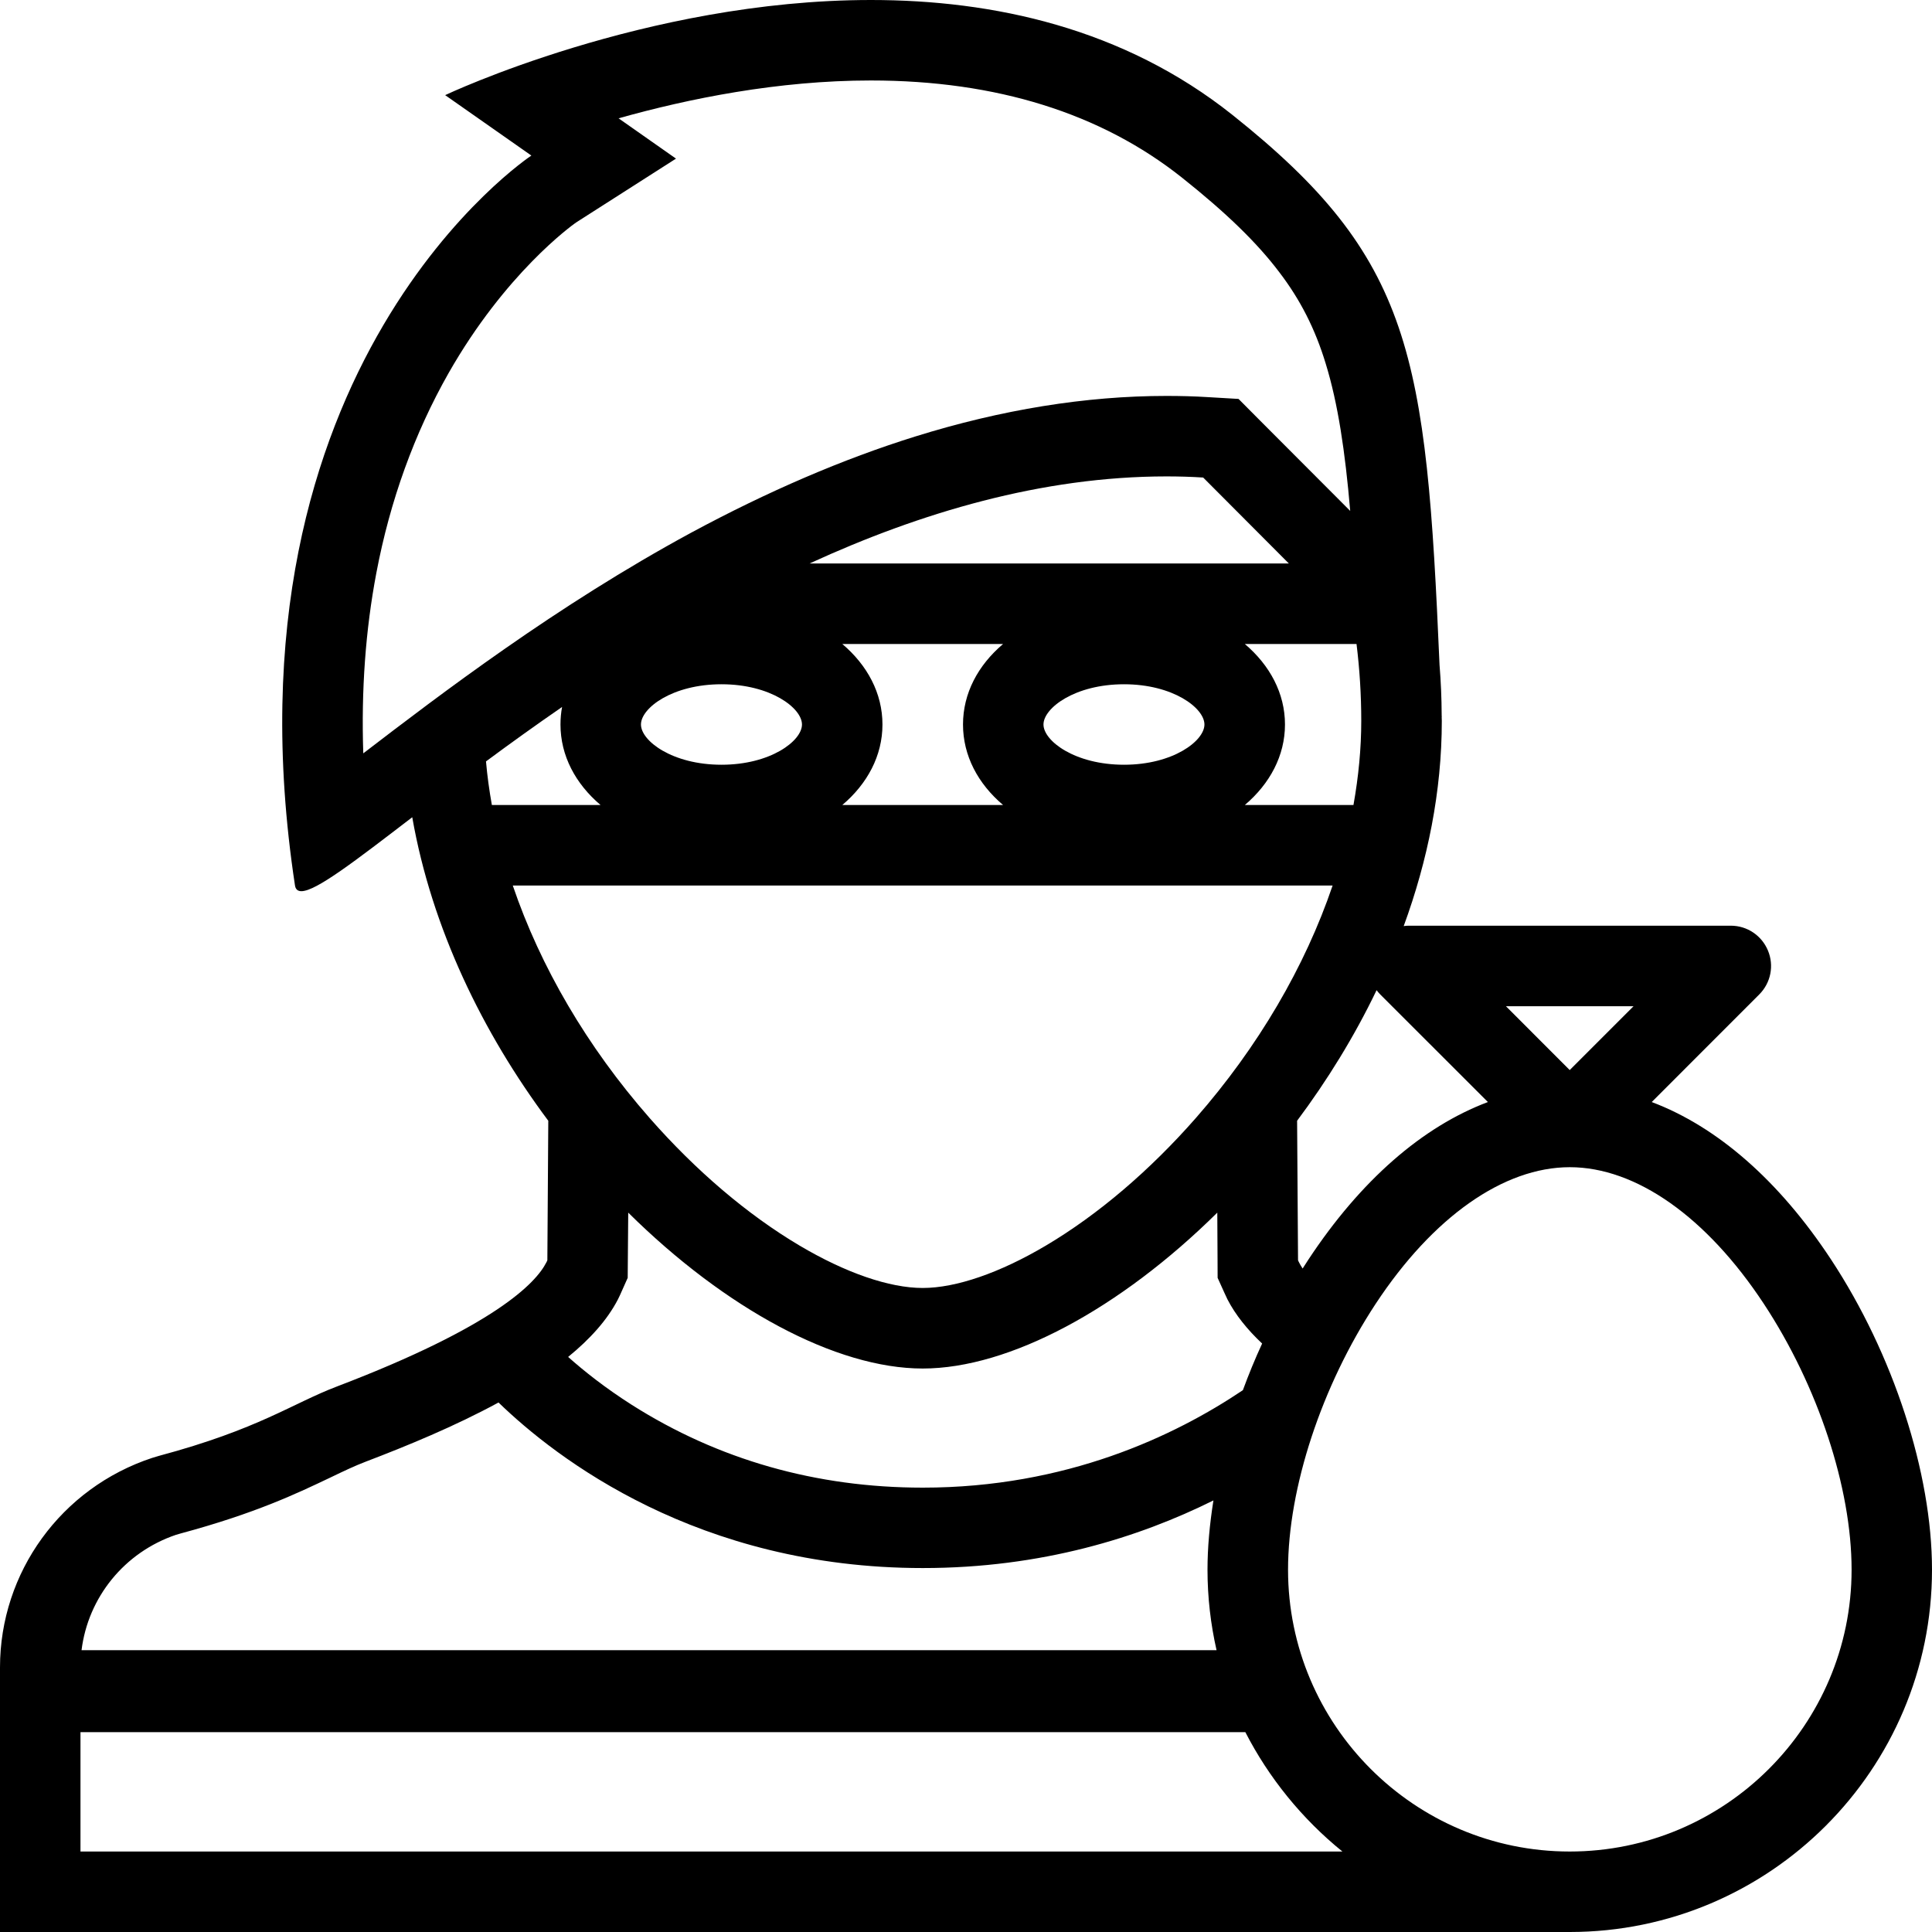 ﻿<?xml version="1.0" encoding="utf-8"?>
<svg version="1.1" xmlns:xlink="http://www.w3.org/1999/xlink" width="29px" height="29px" xmlns="http://www.w3.org/2000/svg">
  <g transform="matrix(1 0 0 1 -7 -286 )">
    <path d="M 29 23.562  C 29 22.109  28.419 20.325  27.485 18.906  C 26.704 17.72  25.775 16.912  24.793 16.542  L 26.407 14.927  C 26.58 14.754  26.632 14.495  26.538 14.269  C 26.444 14.042  26.225 13.895  25.98 13.895  L 21.146 13.895  C 21.12 13.895  21.095 13.897  21.07 13.901  C 21.43 12.918  21.642 11.878  21.642 10.82  C 21.642 10.8  21.64 10.78  21.64 10.759  L 21.642 10.761  C 21.64 10.751  21.64 10.743  21.64 10.733  C 21.639 10.478  21.628 10.227  21.608 9.981  C 21.407 5.312  21.205 3.877  18.497 1.723  C 16.861 0.422  14.912 0  13.073 0  C 9.691 0  6.682 1.428  6.682 1.428  L 7.976 2.335  C 7.976 2.335  3.238 5.463  4.428 13.292  C 4.437 13.35  4.47 13.377  4.524 13.377  C 4.744 13.377  5.328 12.926  6.188 12.267  C 6.48 13.932  7.246 15.505  8.23 16.823  L 8.216 18.917  C 8.211 18.928  8.207 18.94  8.2 18.951  C 8.043 19.259  7.427 19.908  5.059 20.811  C 4.392 21.064  3.885 21.452  2.386 21.853  L 2.283 21.884  C 0.918 22.335  0 23.601  0 25.029  L 0 29  L 13.85 29  L 23.563 29  C 26.561 29  29 26.561  29 23.562  Z M 22.605 15.104  L 24.52 15.104  L 23.562 16.062  L 22.605 15.104  Z M 20.663 14.863  C 20.679 14.885  20.699 14.907  20.718 14.927  L 22.334 16.542  C 21.35 16.912  20.423 17.72  19.64 18.906  C 19.612 18.951  19.582 18.996  19.553 19.041  C 19.532 19.009  19.514 18.979  19.5 18.951  C 19.493 18.94  19.49 18.928  19.484 18.917  L 19.47 16.823  C 19.922 16.218  20.329 15.559  20.663 14.863  Z M 9.422 19.181  L 9.424 18.926  L 9.43 18.202  C 10.884 19.641  12.546 20.542  13.85 20.542  C 15.154 20.542  16.817 19.641  18.272 18.202  L 18.276 18.926  L 18.277 19.181  L 18.378 19.404  C 18.387 19.423  18.403 19.46  18.424 19.503  C 18.545 19.738  18.725 19.96  18.945 20.167  C 18.838 20.398  18.743 20.631  18.656 20.867  C 17.631 21.556  16.003 22.33  13.852 22.33  C 12.251 22.33  10.781 21.911  9.483 21.087  C 9.087 20.835  8.767 20.581  8.528 20.368  C 8.852 20.104  9.114 19.816  9.275 19.505  C 9.297 19.462  9.313 19.425  9.322 19.405  L 9.422 19.181  Z M 20.362 9.667  C 20.408 10.04  20.433 10.426  20.433 10.82  C 20.433 11.235  20.392 11.658  20.316 12.083  L 18.686 12.083  C 19.061 11.764  19.288 11.343  19.288 10.875  C 19.288 10.407  19.061 9.986  18.686 9.667  L 20.362 9.667  Z M 15.663 10.875  C 15.663 10.628  16.134 10.271  16.872 10.271  C 17.608 10.271  18.079 10.628  18.079 10.875  C 18.079 11.121  17.608 11.479  16.872 11.479  C 16.134 11.479  15.663 11.121  15.663 10.875  Z M 19.346 8.458  L 12.152 8.458  C 13.817 7.693  15.642 7.152  17.507 7.151  C 17.691 7.151  17.875 7.156  18.06 7.168  L 19.346 8.458  Z M 9.621 10.875  C 9.621 10.628  10.092 10.271  10.83 10.271  C 11.567 10.271  12.038 10.628  12.038 10.875  C 12.038 11.121  11.567 11.479  10.83 11.479  C 10.092 11.479  9.621 11.121  9.621 10.875  Z M 13.246 10.875  C 13.246 10.407  13.02 9.986  12.644 9.667  L 15.056 9.667  C 14.68 9.986  14.455 10.407  14.455 10.875  C 14.455 11.343  14.68 11.764  15.056 12.083  L 12.644 12.083  C 13.02 11.764  13.246 11.343  13.246 10.875  Z M 7.697 13.292  L 20.003 13.292  C 19.589 14.51  18.888 15.711  17.95 16.782  C 17.256 17.573  16.479 18.234  15.702 18.695  C 15.009 19.106  14.351 19.333  13.85 19.333  C 13.349 19.333  12.692 19.106  11.999 18.695  C 11.222 18.234  10.445 17.573  9.751 16.782  C 8.812 15.712  8.111 14.51  7.697 13.292  Z M 5.453 11.308  C 5.421 10.36  5.487 9.455  5.649 8.601  C 5.855 7.513  6.221 6.503  6.733 5.601  C 7.585 4.104  8.577 3.389  8.645 3.341  L 10.147 2.381  L 9.285 1.776  C 10.333 1.481  11.677 1.208  13.073 1.208  C 14.955 1.208  16.527 1.7  17.744 2.668  C 18.403 3.192  18.865 3.64  19.199 4.081  C 19.518 4.498  19.741 4.936  19.9 5.46  C 20.083 6.055  20.191 6.775  20.267 7.669  L 18.916 6.315  L 18.591 5.988  L 18.13 5.961  C 17.925 5.948  17.716 5.943  17.507 5.943  C 16.302 5.943  15.033 6.148  13.738 6.552  C 12.656 6.889  11.527 7.375  10.378 7.994  C 8.351 9.092  6.615 10.418  5.453 11.308  Z M 7.295 11.429  C 7.65 11.166  8.032 10.891  8.437 10.612  C 8.421 10.697  8.413 10.786  8.413 10.875  C 8.413 11.343  8.638 11.764  9.014 12.083  L 7.383 12.083  C 7.344 11.864  7.314 11.646  7.295 11.429  Z M 1.224 24.77  C 1.322 23.978  1.866 23.301  2.642 23.038  L 2.711 23.018  C 3.84 22.714  4.464 22.414  4.966 22.175  C 5.159 22.082  5.327 22.002  5.49 21.94  C 6.106 21.705  6.827 21.409  7.483 21.052  C 8.349 21.891  10.477 23.537  13.852 23.537  C 15.633 23.537  17.095 23.078  18.214 22.522  C 18.157 22.881  18.125 23.23  18.125 23.562  C 18.125 23.977  18.173 24.383  18.261 24.77  L 1.224 24.77  Z M 20.15 27.792  L 13.85 27.792  L 1.208 27.792  L 1.208 26  L 18.693 26  C 19.044 26.684  19.543 27.301  20.15 27.792  Z M 27.793 23.562  C 27.793 25.894  25.895 27.792  23.562 27.792  C 21.231 27.792  19.334 25.894  19.334 23.562  C 19.334 22.333  19.838 20.804  20.649 19.571  C 21.508 18.267  22.57 17.52  23.563 17.52  C 24.556 17.52  25.617 18.267  26.476 19.571  C 27.288 20.804  27.793 22.333  27.793 23.562  Z " fill-rule="nonzero" fill="#000000" stroke="none" transform="matrix(1 0 0 1 7 286 )" />
  </g>
</svg>
